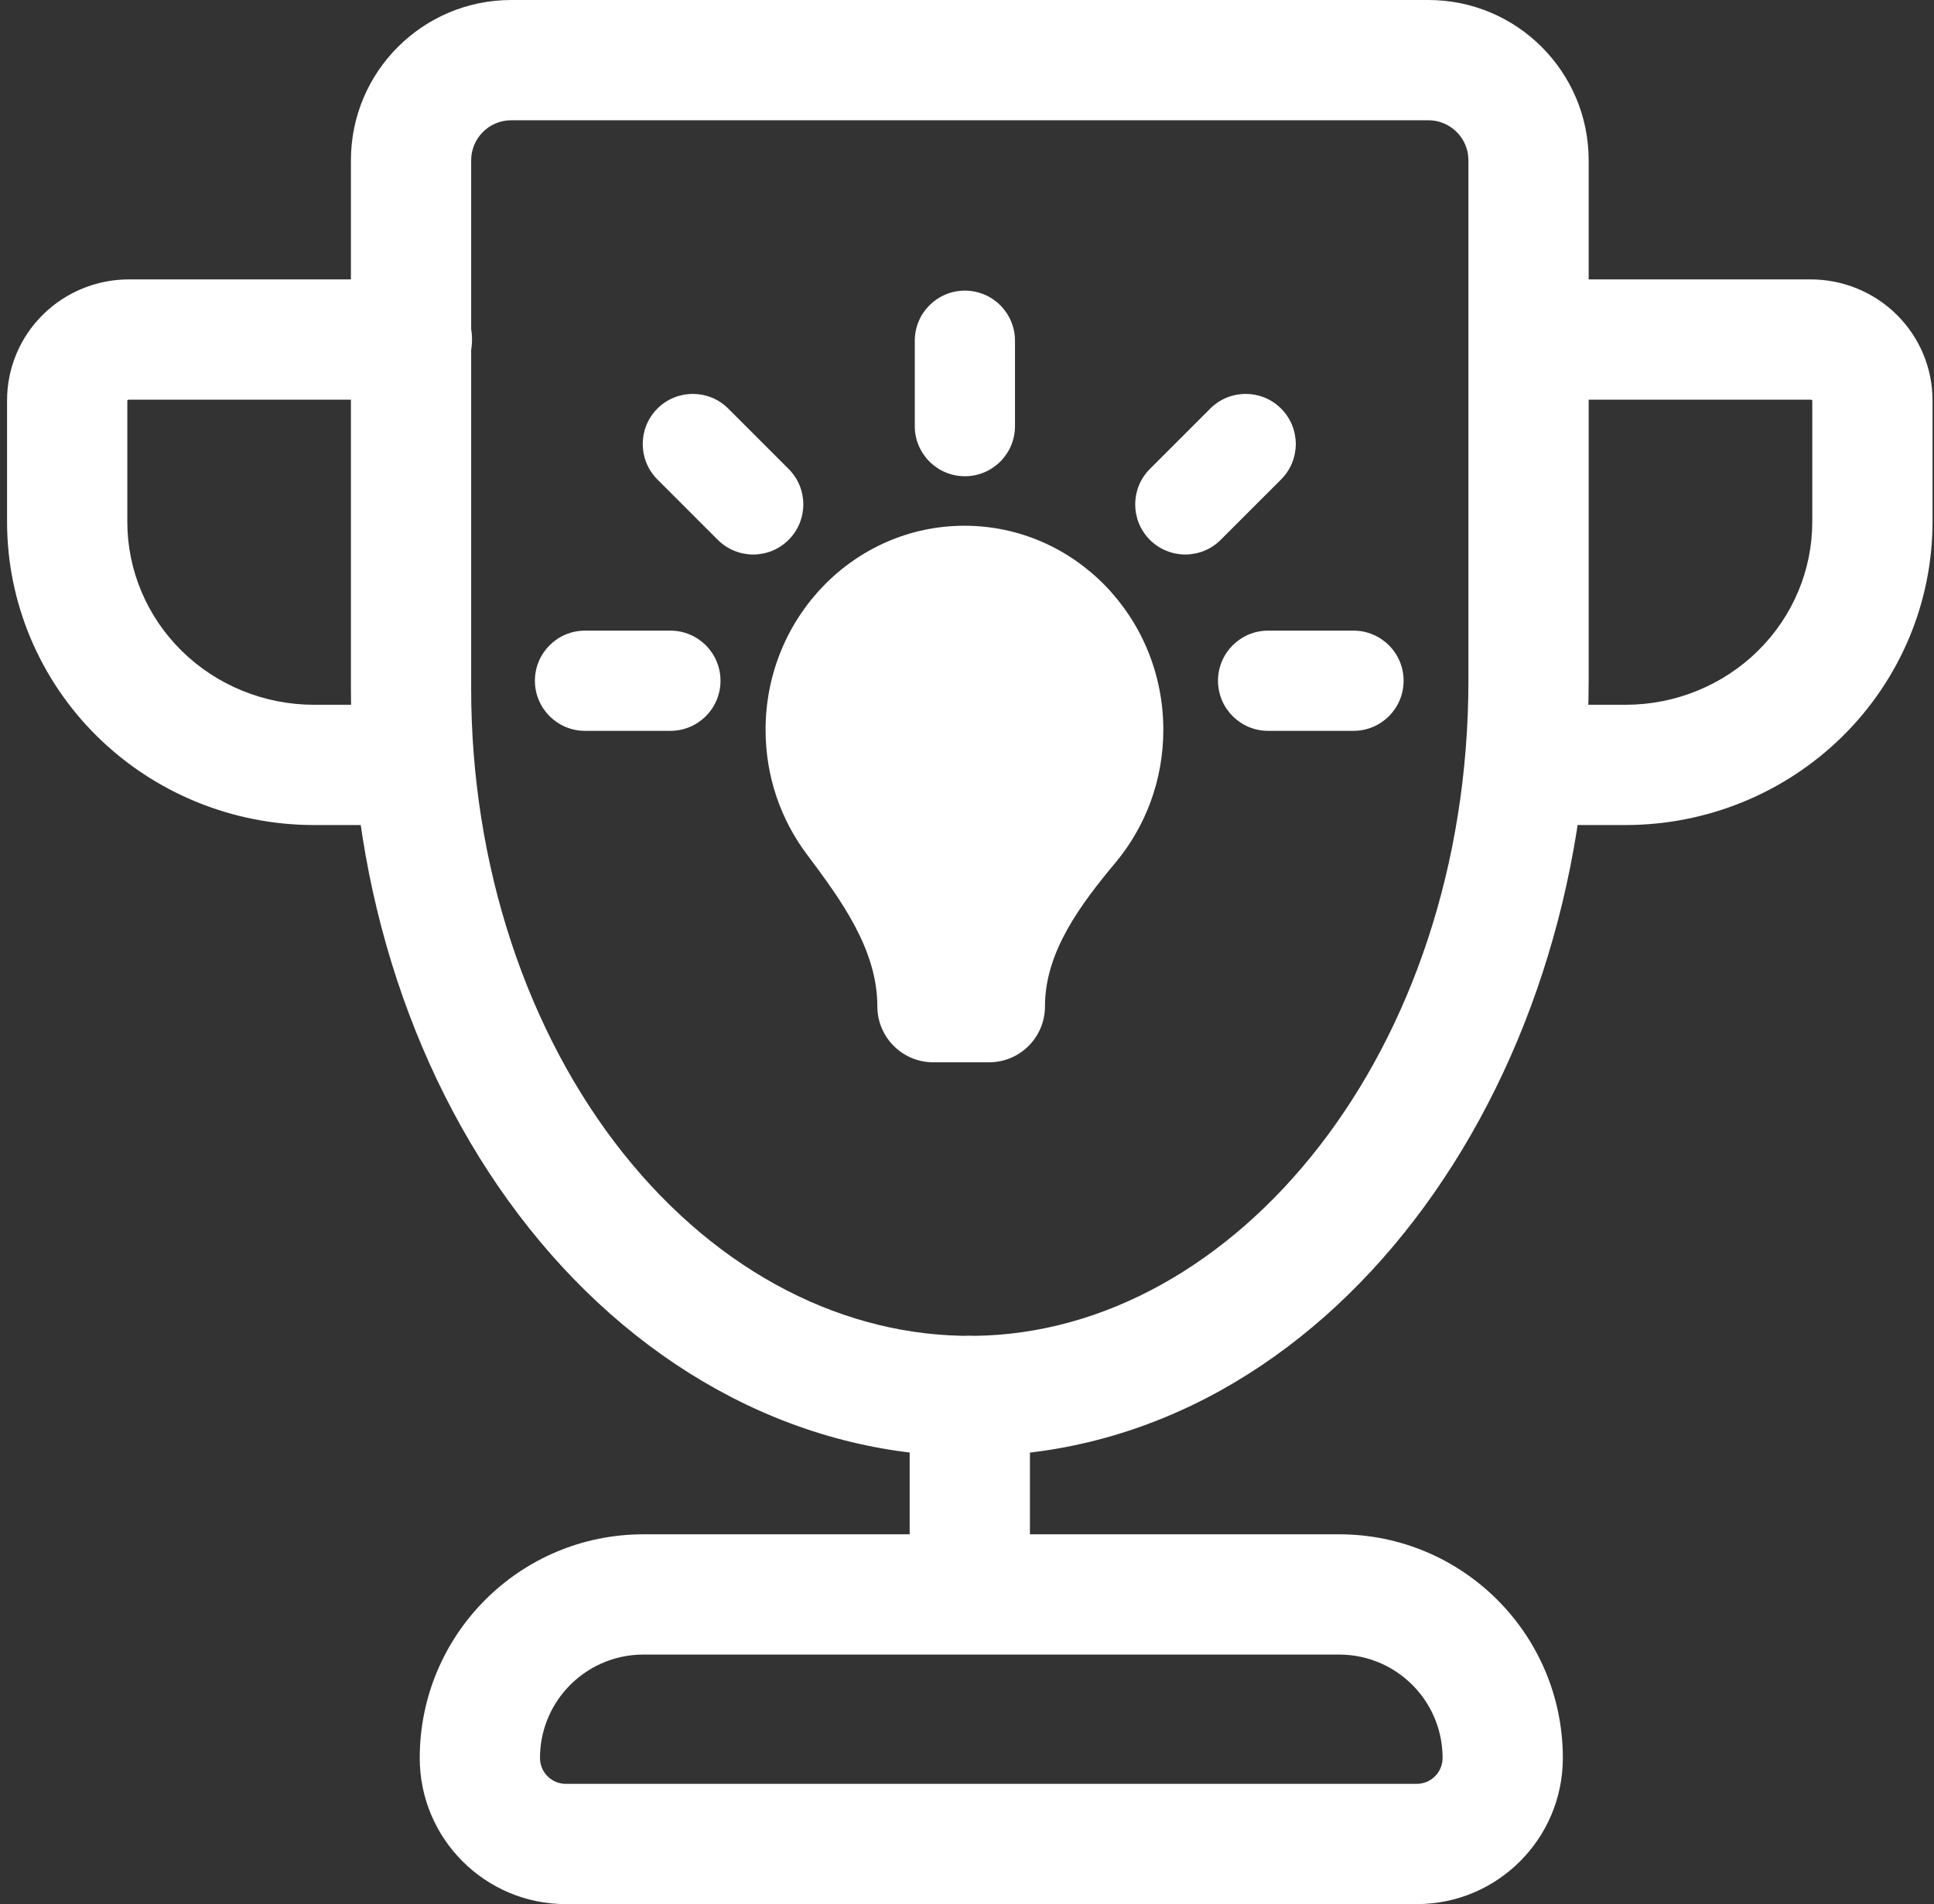 <svg width="193" height="190" viewBox="0 0 193 190" fill="none" xmlns="http://www.w3.org/2000/svg">
<rect x="0" y="0" width="193" height="190" fill="#333333" stroke="none"/>
<path fill-rule="evenodd" clip-rule="evenodd" d="M96.779 133.3C100.093 133.3 102.779 135.986 102.779 139.3L102.779 156.273C102.779 159.587 100.093 162.273 96.779 162.273C93.465 162.273 90.779 159.587 90.779 156.273L90.779 139.3C90.779 135.986 93.465 133.3 96.779 133.3Z" fill="white"/>
<path fill-rule="evenodd" clip-rule="evenodd" d="M12.864 39.88C12.792 39.88 12.742 39.909 12.719 39.932C12.713 39.937 12.71 39.942 12.708 39.945C12.707 39.946 12.706 39.948 12.705 39.949V52.071C12.705 56.882 14.646 61.515 18.13 64.946C21.618 68.38 26.369 70.326 31.341 70.326H41.105C44.419 70.326 47.105 73.012 47.105 76.326C47.105 79.639 44.419 82.326 41.105 82.326H31.341C23.246 82.326 15.464 79.16 9.711 73.497C3.956 67.831 0.705 60.126 0.705 52.071V39.944C0.705 36.714 2.009 33.636 4.3 31.381C6.587 29.129 9.669 27.88 12.864 27.88H41.105C44.419 27.88 47.105 30.567 47.105 33.88C47.105 37.194 44.419 39.88 41.105 39.88H12.864Z" fill="white"/>
<path fill-rule="evenodd" clip-rule="evenodd" d="M146.905 33.88C146.905 30.567 149.592 27.88 152.905 27.88H180.694C183.889 27.88 186.971 29.129 189.258 31.381C191.548 33.636 192.853 36.714 192.853 39.944V52.071C192.853 60.126 189.602 67.831 183.846 73.497C178.094 79.16 170.312 82.326 162.217 82.326H152.905C149.592 82.326 146.905 79.639 146.905 76.326C146.905 73.012 149.592 70.326 152.905 70.326H162.217C167.189 70.326 171.94 68.38 175.428 64.946C178.912 61.515 180.853 56.882 180.853 52.071V39.949C180.852 39.948 180.851 39.946 180.85 39.944C180.849 39.943 180.847 39.941 180.845 39.938C180.844 39.937 180.842 39.934 180.839 39.932C180.816 39.909 180.766 39.88 180.694 39.88H152.905C149.592 39.88 146.905 37.194 146.905 33.88Z" fill="white"/>
<path fill-rule="evenodd" clip-rule="evenodd" d="M35.019 16C35.019 7.163 42.182 0 51.019 0H142.539C151.375 0 158.539 7.163 158.539 16V67.846C158.539 108.569 132.604 144.959 97.263 145.298C88.887 145.379 80.63 143.357 72.985 139.414C65.35 135.476 58.508 129.718 52.807 122.557C47.107 115.399 42.638 106.953 39.605 97.735C36.571 88.515 35.019 78.66 35.019 68.728C35.019 68.728 35.019 68.728 35.019 68.728V16ZM51.019 12C48.81 12 47.019 13.791 47.019 16V68.728C47.019 77.423 48.379 86.01 51.003 93.984C53.628 101.96 57.449 109.122 62.195 115.083C66.94 121.043 72.493 125.658 78.486 128.749C84.47 131.836 90.807 133.36 97.147 133.298C123.296 133.048 146.539 104.946 146.539 67.846V16C146.539 13.791 144.748 12 142.539 12H51.019Z" fill="white"/>
<path fill-rule="evenodd" clip-rule="evenodd" d="M59.19 166.4C59.449 166.255 59.714 166.122 59.986 166C61.274 165.422 62.703 165.1 64.207 165.1H133.641C135.145 165.1 136.573 165.422 137.862 166C138.134 166.122 138.399 166.255 138.658 166.4C139.686 166.973 140.607 167.717 141.381 168.594C142.986 170.413 143.961 172.803 143.961 175.42C143.961 176.845 142.806 178 141.381 178H56.467C55.042 178 53.887 176.845 53.887 175.42C53.887 172.803 54.861 170.413 56.467 168.594C57.241 167.717 58.161 166.973 59.19 166.4ZM64.207 153.1H133.641C145.968 153.1 155.961 163.093 155.961 175.42C155.961 183.472 149.433 190 141.381 190H56.467C48.415 190 41.887 183.472 41.887 175.42C41.887 163.093 51.88 153.1 64.207 153.1Z" fill="white"/>
<path d="M104.282 100.416C104.282 94.956 107.847 90.243 111.341 86.047C114.303 82.489 116.092 77.872 116.092 72.826C116.092 61.579 107.206 52.461 96.246 52.461C85.285 52.461 76.399 61.579 76.399 72.826C76.399 77.494 77.93 81.796 80.505 85.231C83.916 89.781 87.553 94.729 87.553 100.416C87.553 103.5 90.049 106 93.129 106H98.706C101.786 106 104.282 103.5 104.282 100.416Z" fill="white"/>
<path fill-rule="evenodd" clip-rule="evenodd" d="M96.289 29C99.05 29 101.289 31.239 101.289 34V42.521C101.289 45.283 99.05 47.521 96.289 47.521C93.527 47.521 91.289 45.283 91.289 42.521V34C91.289 31.239 93.527 29 96.289 29Z" fill="white"/>
<path fill-rule="evenodd" clip-rule="evenodd" d="M65.604 40.77C67.557 38.817 70.723 38.817 72.675 40.77L78.701 46.795C80.653 48.748 80.653 51.913 78.701 53.866C76.748 55.819 73.582 55.819 71.629 53.866L65.604 47.841C63.651 45.888 63.651 42.722 65.604 40.77Z" fill="white"/>
<path fill-rule="evenodd" clip-rule="evenodd" d="M53.38 67.927C53.38 65.165 55.618 62.927 58.38 62.927L66.901 62.927C69.662 62.927 71.901 65.165 71.901 67.927C71.901 70.688 69.662 72.927 66.901 72.927L58.38 72.927C55.618 72.927 53.38 70.688 53.38 67.927Z" fill="white"/>
<path fill-rule="evenodd" clip-rule="evenodd" d="M127.846 40.77C125.893 38.817 122.727 38.817 120.775 40.77L114.749 46.795C112.797 48.748 112.797 51.913 114.749 53.866C116.702 55.819 119.868 55.819 121.82 53.866L127.846 47.841C129.798 45.888 129.798 42.722 127.846 40.77Z" fill="white"/>
<path fill-rule="evenodd" clip-rule="evenodd" d="M140.07 67.927C140.07 65.166 137.832 62.927 135.07 62.927L126.549 62.927C123.788 62.927 121.549 65.166 121.549 67.927C121.549 70.689 123.788 72.927 126.549 72.927L135.07 72.927C137.832 72.927 140.07 70.689 140.07 67.927Z" fill="white"/>
</svg>
